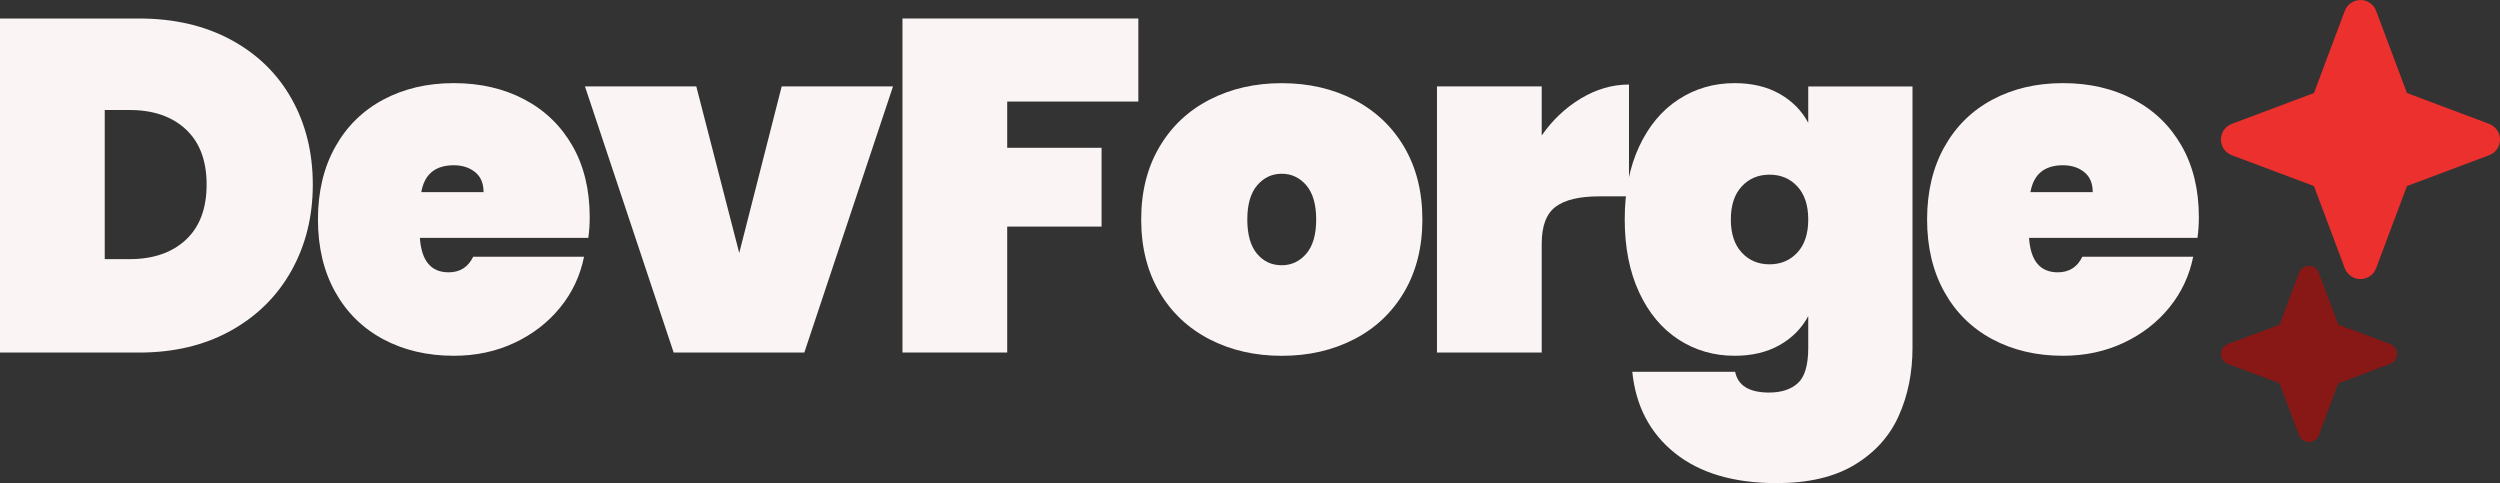 <?xml version="1.0" encoding="utf-8"?>
<!-- Generator: Adobe Adobe Illustrator 28.3.0, SVG Export Plug-In . SVG Version: 6.00 Build 0)  -->
<svg version="1.1" xmlns="http://www.w3.org/2000/svg" xmlns:xlink="http://www.w3.org/1999/xlink" x="0px" y="0px"
	 viewBox="0 0 621.32 120.09" style="enable-background:new 0 0 621.32 120.09;" xml:space="preserve">
<rect x="0" y="0" width="621.32" height="120.09" fill="#333333" stroke="none"/>
<style type="text/css">
	.st0{fill:#FBF4F4;}
	.st1{fill:#881816;}
	.st2{fill:#EB302D;}
</style>
<g id="Layer_1">
	<g>
		<path class="st0" d="M57.39,9.88c6.53,3.52,11.55,8.4,15.07,14.66c3.52,6.25,5.28,13.37,5.28,21.34c0,7.9-1.76,15.01-5.28,21.34
			c-3.52,6.33-8.54,11.31-15.07,14.95c-6.53,3.63-14.13,5.45-22.8,5.45H0V4.6h34.59C43.26,4.6,50.86,6.36,57.39,9.88z M46.19,59.59
			c3.44-3.2,5.16-7.78,5.16-13.72c0-5.94-1.72-10.51-5.16-13.72c-3.44-3.2-8.09-4.81-13.95-4.81h-6.21V64.4h6.21
			C38.1,64.4,42.75,62.79,46.19,59.59z"/>
		<path class="st0" d="M146.21,59.12h-41.86c0.39,5.71,2.77,8.56,7.15,8.56c2.81,0,4.85-1.29,6.1-3.87h27.55
			c-0.94,4.69-2.91,8.89-5.92,12.6c-3.01,3.71-6.8,6.64-11.37,8.79c-4.57,2.15-9.6,3.22-15.07,3.22c-6.57,0-12.41-1.37-17.53-4.1
			c-5.12-2.74-9.11-6.66-11.96-11.78c-2.85-5.12-4.28-11.12-4.28-18c0-6.88,1.43-12.88,4.28-18c2.85-5.12,6.84-9.05,11.96-11.78
			c5.12-2.74,10.96-4.1,17.53-4.1s12.41,1.35,17.53,4.05c5.12,2.7,9.1,6.55,11.96,11.55c2.85,5,4.28,10.9,4.28,17.7
			C146.56,55.76,146.44,57.48,146.21,59.12z M120.18,47.75c0-2.19-0.7-3.85-2.11-4.98c-1.41-1.13-3.17-1.7-5.28-1.7
			c-4.61,0-7.31,2.23-8.09,6.68H120.18z"/>
		<path class="st0" d="M183.72,62.87l10.55-41.39h27.67L199.9,87.61h-32.48l-22.04-66.13h27.67L183.72,62.87z"/>
		<path class="st0" d="M282.91,4.6v20.64h-32.59v11.49h23.45v19.58h-23.45v31.3h-26.03V4.6H282.91z"/>
		<path class="st0" d="M300.62,84.33c-5.32-2.74-9.48-6.66-12.49-11.78c-3.01-5.12-4.51-11.12-4.51-18c0-6.88,1.5-12.88,4.51-18
			c3.01-5.12,7.17-9.05,12.49-11.78c5.31-2.74,11.29-4.1,17.94-4.1c6.64,0,12.62,1.37,17.94,4.1c5.31,2.74,9.48,6.66,12.49,11.78
			c3.01,5.12,4.51,11.12,4.51,18c0,6.88-1.51,12.88-4.51,18c-3.01,5.12-7.17,9.05-12.49,11.78c-5.32,2.74-11.3,4.1-17.94,4.1
			C311.91,88.43,305.93,87.06,300.62,84.33z M324.65,63.05c1.64-1.92,2.46-4.75,2.46-8.5c0-3.75-0.82-6.58-2.46-8.5
			c-1.64-1.91-3.68-2.87-6.1-2.87c-2.42,0-4.46,0.96-6.1,2.87c-1.64,1.92-2.46,4.75-2.46,8.5c0,3.75,0.8,6.59,2.4,8.5
			c1.6,1.92,3.65,2.87,6.15,2.87C320.98,65.92,323.01,64.96,324.65,63.05z"/>
		<path class="st0" d="M392.89,24.47c3.83-2.3,7.82-3.46,11.96-3.46V48.8h-7.39c-4.92,0-8.54,0.86-10.84,2.58
			c-2.31,1.72-3.46,4.77-3.46,9.15v27.08h-26.03V21.48h26.03v12.19C385.81,29.85,389.06,26.78,392.89,24.47z"/>
		<path class="st0" d="M442.25,23.3c3.12,1.76,5.51,4.16,7.15,7.21v-9.03h25.91v64.95c0,6.17-1.13,11.8-3.4,16.88
			c-2.27,5.08-5.92,9.14-10.96,12.19c-5.04,3.05-11.51,4.57-19.4,4.57c-10.63,0-19.05-2.48-25.27-7.45
			c-6.21-4.96-9.75-11.71-10.61-20.22h25.56c0.7,3.44,3.52,5.16,8.44,5.16c3.05,0,5.43-0.78,7.15-2.34c1.72-1.56,2.58-4.5,2.58-8.79
			v-7.86c-1.64,3.05-4.03,5.45-7.15,7.21c-3.13,1.76-6.84,2.64-11.14,2.64c-5.16,0-9.81-1.35-13.95-4.04
			c-4.14-2.7-7.41-6.6-9.79-11.72c-2.38-5.12-3.58-11.16-3.58-18.12c0-6.96,1.19-12.99,3.58-18.11c2.38-5.12,5.65-9.03,9.79-11.72
			c4.14-2.7,8.79-4.05,13.95-4.05C435.41,20.66,439.12,21.54,442.25,23.3z M446.7,46.34c-1.8-1.95-4.1-2.93-6.92-2.93
			c-2.81,0-5.12,0.98-6.92,2.93c-1.8,1.95-2.7,4.69-2.7,8.21c0,3.52,0.9,6.25,2.7,8.21c1.8,1.95,4.1,2.93,6.92,2.93
			c2.81,0,5.12-0.98,6.92-2.93c1.8-1.95,2.7-4.69,2.7-8.21C449.4,51.03,448.5,48.29,446.7,46.34z"/>
		<path class="st0" d="M546.13,59.12h-41.86c0.39,5.71,2.77,8.56,7.15,8.56c2.81,0,4.85-1.29,6.1-3.87h27.55
			c-0.94,4.69-2.91,8.89-5.92,12.6c-3.01,3.71-6.8,6.64-11.37,8.79c-4.57,2.15-9.6,3.22-15.07,3.22c-6.57,0-12.41-1.37-17.53-4.1
			c-5.12-2.74-9.11-6.66-11.96-11.78c-2.85-5.12-4.28-11.12-4.28-18c0-6.88,1.43-12.88,4.28-18c2.85-5.12,6.84-9.05,11.96-11.78
			c5.12-2.74,10.96-4.1,17.53-4.1c6.57,0,12.41,1.35,17.53,4.05c5.12,2.7,9.11,6.55,11.96,11.55c2.85,5,4.28,10.9,4.28,17.7
			C546.48,55.76,546.36,57.48,546.13,59.12z M520.1,47.75c0-2.19-0.7-3.85-2.11-4.98c-1.41-1.13-3.17-1.7-5.28-1.7
			c-4.61,0-7.31,2.23-8.09,6.68H520.1z"/>
	</g>
</g>
<g id="Layer_3">
	<g>
		<path class="st1" d="M566.55,95.26l4.83,12.89c0.39,1.03,1.37,1.71,2.46,1.71s2.08-0.68,2.46-1.71l4.83-12.89l12.89-4.83
			c1.03-0.39,1.71-1.37,1.71-2.46s-0.68-2.08-1.71-2.46l-12.89-4.83l-4.83-12.89c-0.39-1.03-1.37-1.71-2.46-1.71
			s-2.08,0.68-2.46,1.71l-4.83,12.89l-12.89,4.83c-1.03,0.39-1.71,1.37-1.71,2.46s0.68,2.08,1.71,2.46L566.55,95.26z"/>
	</g>
	<g>
		<path class="st2" d="M575.08,46.24l7.66,20.41c0.61,1.63,2.17,2.71,3.9,2.71c1.73,0,3.29-1.08,3.9-2.71l7.66-20.41l20.41-7.66
			c1.63-0.61,2.71-2.17,2.71-3.9c0-1.73-1.08-3.29-2.71-3.9l-20.41-7.66l-7.66-20.41c-0.61-1.63-2.17-2.71-3.9-2.71
			c-1.73,0-3.29,1.08-3.9,2.71l-7.66,20.41l-20.41,7.66c-1.63,0.61-2.71,2.17-2.71,3.9c0,1.73,1.08,3.29,2.71,3.9L575.08,46.24z"/>
	</g>
</g>
</svg>
